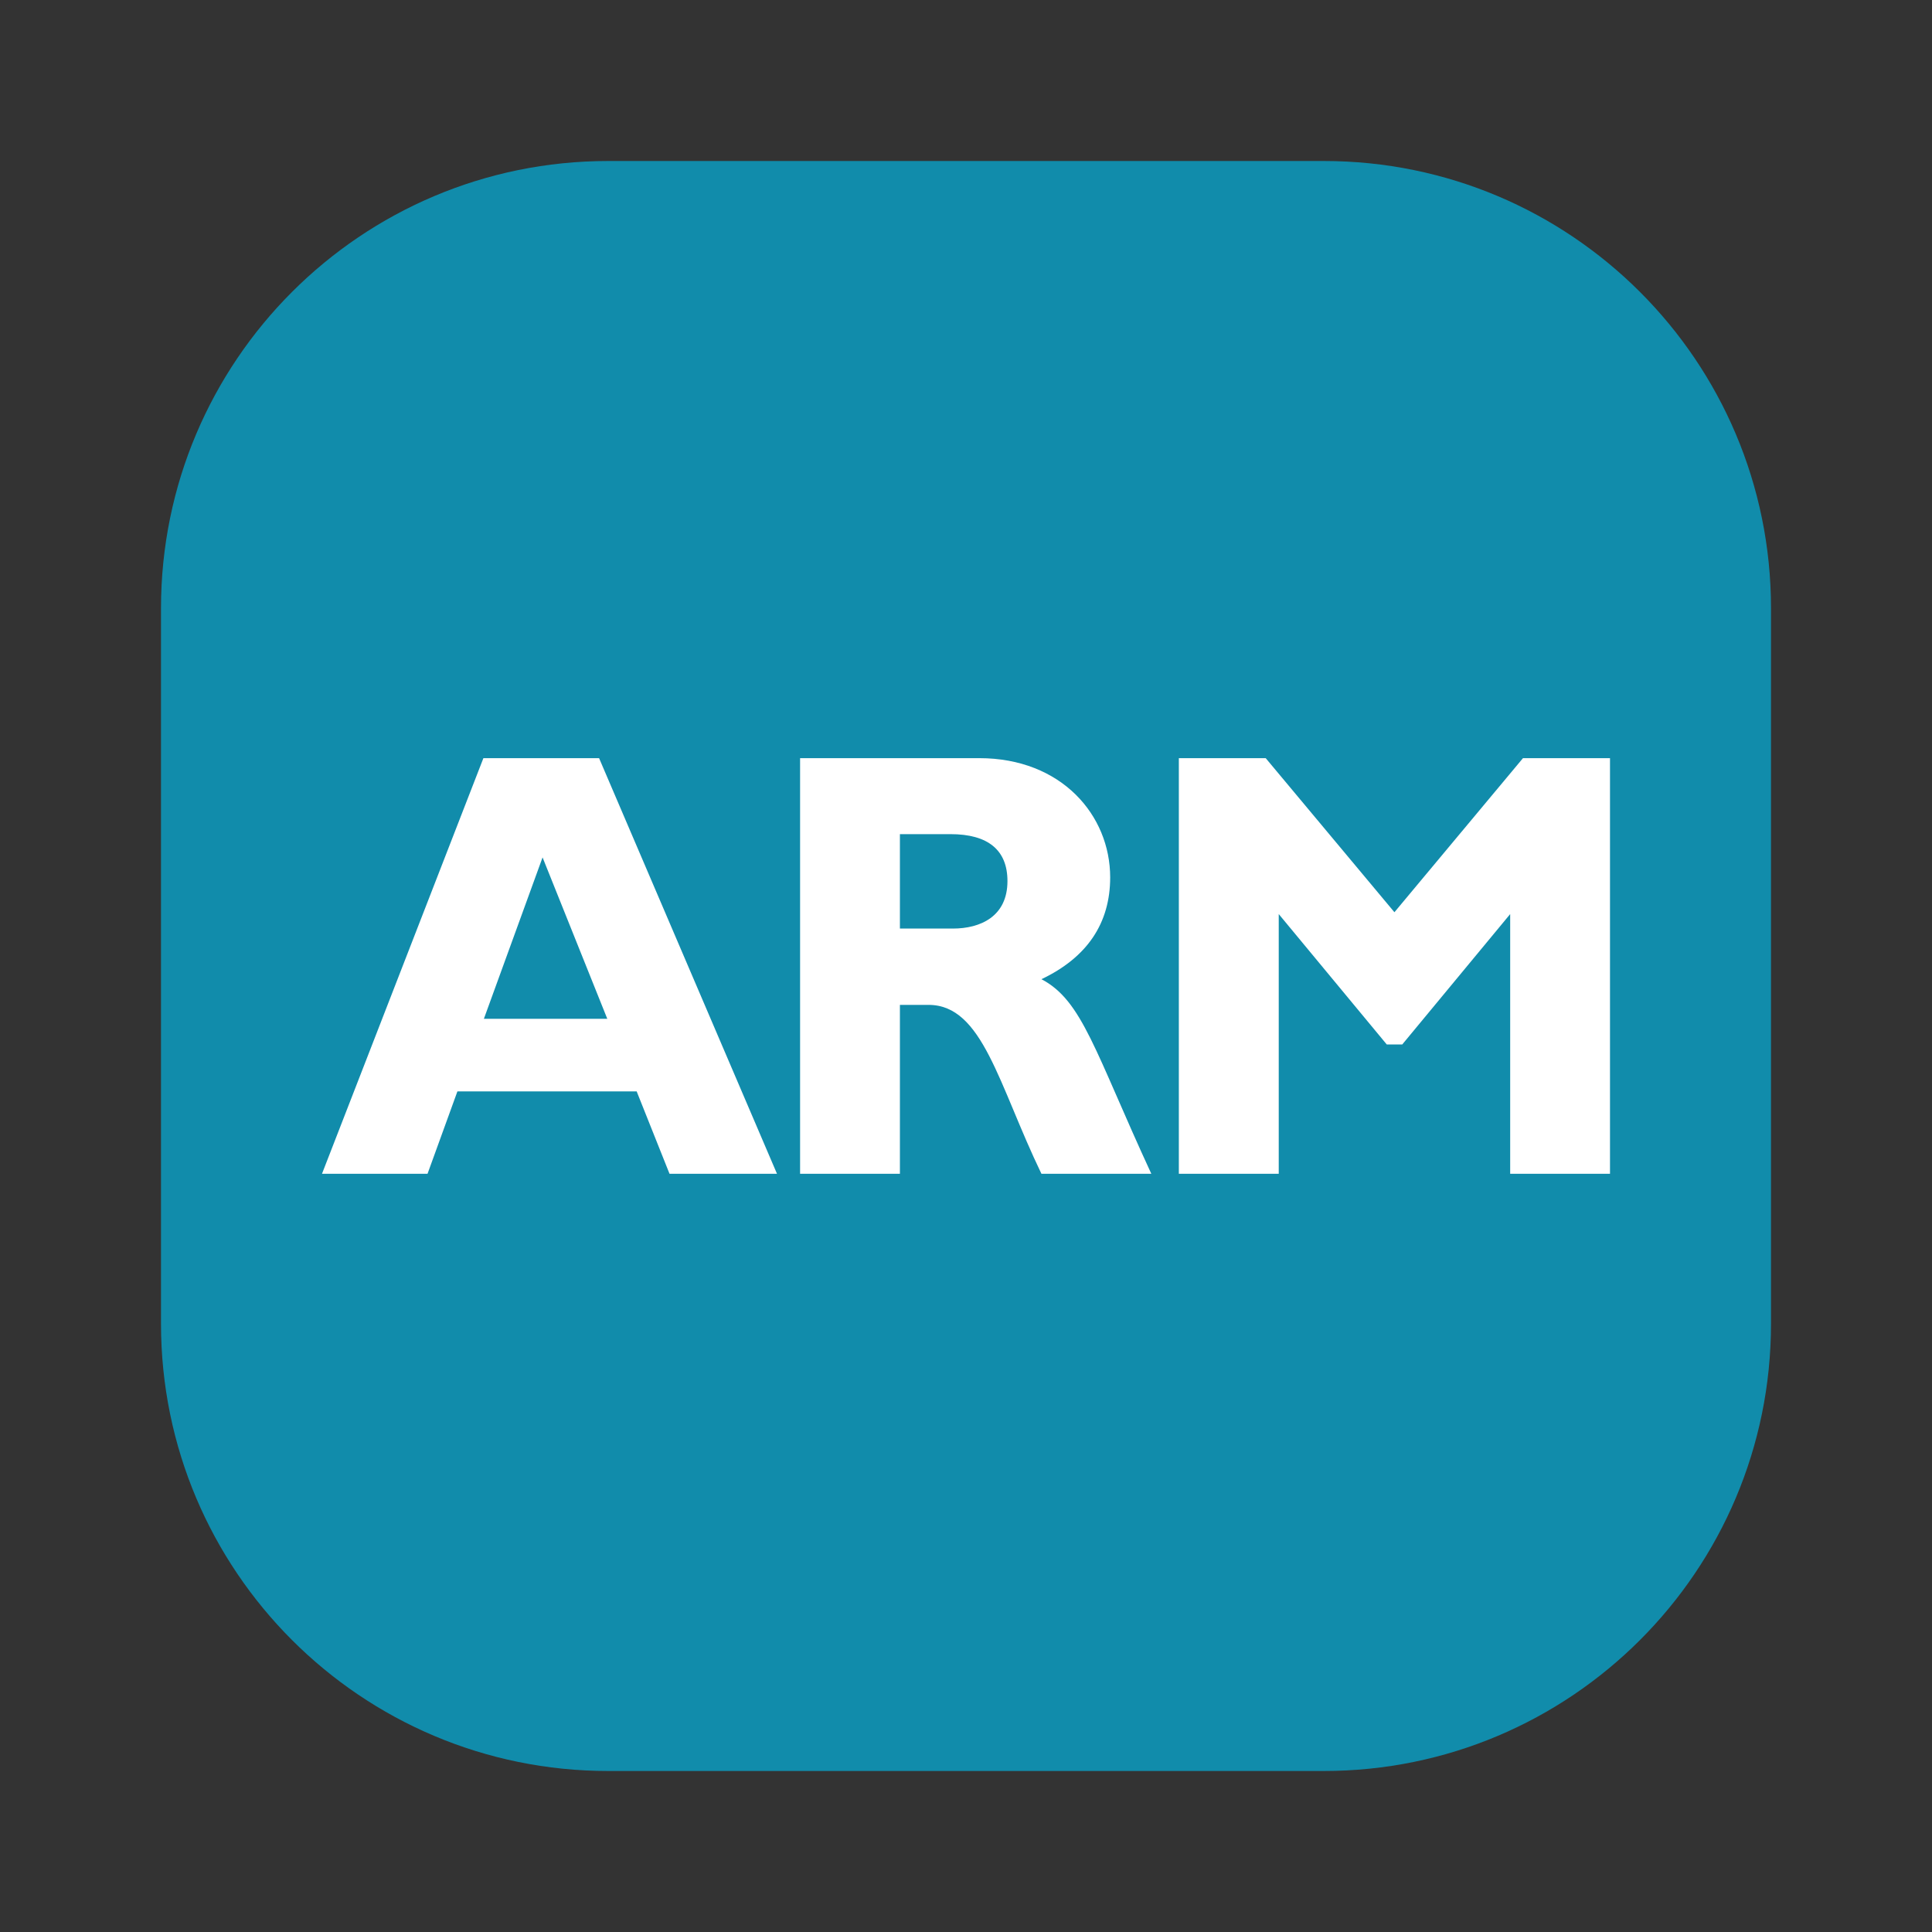 <svg xmlns="http://www.w3.org/2000/svg" xmlns:xlink="http://www.w3.org/1999/xlink" fill="none" version="1.1" width="24" height="24" viewBox="0 0 24 24"><rect x="0" y="0" width="24" height="24" fill="#333333" stroke="none"/><defs><clipPath id="master_svg0_5380_08281"><rect x="0" y="0" width="24" height="24" rx="0"/></clipPath></defs><g clip-path="url(#master_svg0_5380_08281)"><g><path d="M7.556,22L16.444,22C19.513,22,22,19.513,22,16.444L22,7.556C22,4.487,19.513,2,16.444,2L7.556,2C4.487,2,2,4.487,2,7.556L2,16.444C2,19.513,4.487,22,7.556,22Z" fill="#118CAB" fill-opacity="1"/></g><g transform="matrix(1,0,0,-1,0,29.163)"><g><g><g><path d="M9.652,14.582L8.317,14.582L7.909,15.605L5.682,15.605L5.311,14.582L4,14.582L6.005,19.745L7.442,19.745L9.652,14.582ZM6.74,18.512L6.011,16.507L7.544,16.507L6.74,18.512Z" fill="#FFFFFF" fill-opacity="1"/></g><g><path d="M12.165,19.745C13.186,19.745,13.791,19.036,13.791,18.264C13.791,17.696,13.507,17.27,12.937,16.999C13.447,16.733,13.602,16.097,14.302,14.582L12.937,14.582C12.403,15.689,12.208,16.68,11.535,16.68L11.179,16.68L11.179,14.582L9.939,14.582L9.939,19.745L12.165,19.745ZM11.179,17.628L11.837,17.628C12.179,17.628,12.515,17.778,12.515,18.218C12.515,18.603,12.274,18.801,11.807,18.801L11.179,18.801L11.179,17.628Z" fill="#FFFFFF" fill-opacity="1"/></g><g><path d="M18.919,19.745L20,19.745L20,14.582L18.76,14.582L18.76,17.808L17.419,16.188L17.227,16.188L15.885,17.808L15.885,14.582L14.644,14.582L14.644,19.745L15.723,19.745L17.322,17.831L18.919,19.745Z" fill="#FFFFFF" fill-opacity="1"/></g></g></g></g></g></svg>
